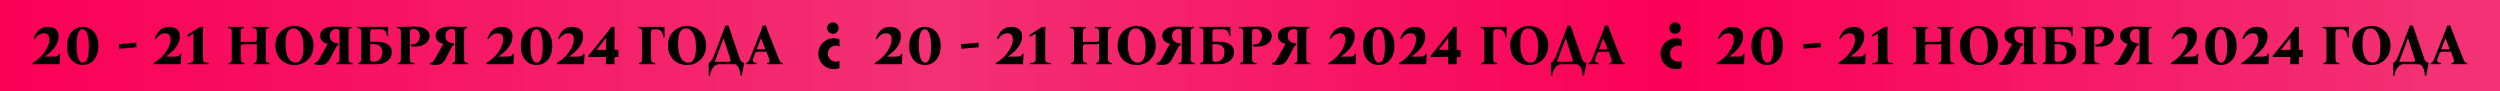 <svg width="3115" height="114" viewBox="0 0 3115 114" fill="none" xmlns="http://www.w3.org/2000/svg">
<rect width="3115" height="114" fill="url(#paint0_linear_562_1670)"/>
<path d="M73.341 67.05H74.951L74.251 80H40.511V78.39C40.884 78.203 41.444 77.877 42.191 77.41C42.984 76.943 43.801 76.407 44.641 75.8C46.974 74.12 49.167 72.207 51.221 70.06C53.274 67.913 55.071 65.627 56.611 63.2C58.151 60.773 59.364 58.347 60.251 55.92C61.137 53.493 61.581 51.183 61.581 48.99C61.581 46.89 61.067 45.117 60.041 43.67C59.061 42.223 57.264 41.5 54.651 41.5C52.457 41.5 50.427 42.107 48.561 43.32C46.694 44.533 44.851 46.423 43.031 48.99L41.701 47.87C43.614 43.017 46.017 39.4 48.911 37.02C51.804 34.64 55.421 33.45 59.761 33.45C62.281 33.45 64.544 33.87 66.551 34.71C68.557 35.503 70.144 36.763 71.311 38.49C72.524 40.17 73.131 42.363 73.131 45.07C73.131 49.877 71.591 54.38 68.511 58.58C65.477 62.78 61.231 66.723 55.771 70.41V70.55H65.991C68.651 70.55 70.494 70.223 71.521 69.57C72.547 68.917 73.154 68.077 73.341 67.05ZM103.134 33.45C105.561 33.45 107.941 33.917 110.274 34.85C112.607 35.783 114.707 37.23 116.574 39.19C118.441 41.15 119.911 43.623 120.984 46.61C122.104 49.55 122.664 53.05 122.664 57.11C122.664 61.123 122.127 64.623 121.054 67.61C119.981 70.597 118.511 73.093 116.644 75.1C114.777 77.107 112.677 78.6 110.344 79.58C108.011 80.56 105.584 81.05 103.064 81.05C100.637 81.05 98.257 80.583 95.924 79.65C93.591 78.717 91.491 77.27 89.624 75.31C87.757 73.35 86.264 70.9 85.144 67.96C84.071 64.973 83.534 61.45 83.534 57.39C83.534 53.377 84.071 49.877 85.144 46.89C86.217 43.903 87.687 41.407 89.554 39.4C91.421 37.393 93.521 35.9 95.854 34.92C98.187 33.94 100.614 33.45 103.134 33.45ZM103.344 78.04C104.697 78.04 105.934 77.433 107.054 76.22C108.174 75.007 109.061 72.953 109.714 70.06C110.414 67.167 110.764 63.2 110.764 58.16C110.764 53.773 110.461 49.97 109.854 46.75C109.294 43.483 108.431 40.963 107.264 39.19C106.097 37.37 104.627 36.46 102.854 36.46C101.547 36.46 100.311 37.067 99.144 38.28C98.024 39.493 97.114 41.547 96.414 44.44C95.761 47.333 95.434 51.3 95.434 56.34C95.434 60.727 95.714 64.553 96.274 67.82C96.881 71.04 97.767 73.56 98.934 75.38C100.101 77.153 101.571 78.04 103.344 78.04ZM170.176 58.86L148.476 60.75L147.986 55.08L169.686 53.19L170.176 58.86ZM224.347 67.05H225.957L225.257 80H191.517V78.39C191.89 78.203 192.45 77.877 193.197 77.41C193.99 76.943 194.807 76.407 195.647 75.8C197.98 74.12 200.173 72.207 202.227 70.06C204.28 67.913 206.077 65.627 207.617 63.2C209.157 60.773 210.37 58.347 211.257 55.92C212.143 53.493 212.587 51.183 212.587 48.99C212.587 46.89 212.073 45.117 211.047 43.67C210.067 42.223 208.27 41.5 205.657 41.5C203.463 41.5 201.433 42.107 199.567 43.32C197.7 44.533 195.857 46.423 194.037 48.99L192.707 47.87C194.62 43.017 197.023 39.4 199.917 37.02C202.81 34.64 206.427 33.45 210.767 33.45C213.287 33.45 215.55 33.87 217.557 34.71C219.563 35.503 221.15 36.763 222.317 38.49C223.53 40.17 224.137 42.363 224.137 45.07C224.137 49.877 222.597 54.38 219.517 58.58C216.483 62.78 212.237 66.723 206.777 70.41V70.55H216.997C219.657 70.55 221.5 70.223 222.527 69.57C223.553 68.917 224.16 68.077 224.347 67.05ZM252.95 72.3C252.95 74.027 253.09 75.333 253.37 76.22C253.697 77.06 254.35 77.62 255.33 77.9C256.357 78.18 257.897 78.343 259.95 78.39V80H234.05V78.39C236.15 78.343 237.69 78.18 238.67 77.9C239.697 77.62 240.35 77.06 240.63 76.22C240.91 75.333 241.05 74.027 241.05 72.3V41.85L234.61 45.84L233.14 43.6L249.38 33.45H253.44C253.253 34.337 253.113 35.223 253.02 36.11C252.973 36.997 252.95 37.883 252.95 38.77V72.3ZM284.969 80V78.39C286.323 78.297 287.303 77.947 287.909 77.34C288.516 76.733 288.819 75.287 288.819 73V40.45C288.819 38.163 288.469 36.717 287.769 36.11C287.116 35.457 285.833 35.107 283.919 35.06V33.45H303.869V35.06C302.516 35.107 301.536 35.457 300.929 36.11C300.323 36.717 300.019 38.163 300.019 40.45V52.84C300.393 52.56 300.836 52.373 301.349 52.28C301.909 52.187 302.563 52.14 303.309 52.14H316.539C317.799 52.14 318.686 51.93 319.199 51.51C319.713 51.09 319.969 50.25 319.969 48.99V40.45C319.969 38.163 319.619 36.717 318.919 36.11C318.266 35.457 316.983 35.107 315.069 35.06V33.45H335.019V35.06C333.666 35.107 332.686 35.457 332.079 36.11C331.473 36.717 331.169 38.163 331.169 40.45V73C331.169 75.287 331.519 76.733 332.219 77.34C332.919 77.947 334.203 78.297 336.069 78.39V80H316.119V78.39C317.473 78.297 318.453 77.947 319.059 77.34C319.666 76.733 319.969 75.287 319.969 73V54.38C319.596 54.707 319.129 54.917 318.569 55.01C318.009 55.103 317.379 55.15 316.679 55.15H303.449C302.189 55.15 301.303 55.36 300.789 55.78C300.276 56.2 300.019 57.017 300.019 58.23V73C300.019 75.287 300.369 76.733 301.069 77.34C301.769 77.947 303.053 78.297 304.919 78.39V80H284.969ZM366.943 32.4C370.257 32.4 373.337 32.96 376.183 34.08C379.03 35.2 381.55 36.833 383.743 38.98C385.937 41.08 387.64 43.623 388.853 46.61C390.067 49.597 390.673 52.933 390.673 56.62C390.673 60.307 390.067 63.643 388.853 66.63C387.64 69.617 385.937 72.183 383.743 74.33C381.597 76.477 379.077 78.133 376.183 79.3C373.29 80.467 370.187 81.05 366.873 81.05C363.607 81.05 360.527 80.49 357.633 79.37C354.787 78.25 352.267 76.64 350.073 74.54C347.88 72.393 346.177 69.827 344.963 66.84C343.75 63.853 343.143 60.517 343.143 56.83C343.143 53.143 343.75 49.807 344.963 46.82C346.177 43.833 347.857 41.267 350.003 39.12C352.197 36.973 354.74 35.317 357.633 34.15C360.527 32.983 363.63 32.4 366.943 32.4ZM368.343 78.04C370.77 78.04 372.683 77.247 374.083 75.66C375.483 74.027 376.487 71.787 377.093 68.94C377.747 66.093 378.073 62.78 378.073 59C378.073 51.393 376.907 45.56 374.573 41.5C372.287 37.44 369.253 35.41 365.473 35.41C363.093 35.41 361.18 36.203 359.733 37.79C358.333 39.377 357.307 41.617 356.653 44.51C356.047 47.357 355.743 50.67 355.743 54.45C355.743 62.057 356.887 67.89 359.173 71.95C361.507 76.01 364.563 78.04 368.343 78.04ZM398.629 81.05C397.462 81.05 396.225 80.957 394.919 80.77C393.612 80.583 392.492 80.327 391.559 80V78.39C392.492 78.39 393.542 78.017 394.709 77.27C395.875 76.523 397.065 75.03 398.279 72.79L408.289 54.66C405.162 53.867 402.782 52.583 401.149 50.81C399.562 49.037 398.769 46.89 398.769 44.37C398.769 42.41 399.352 40.567 400.519 38.84C401.732 37.113 403.692 35.737 406.399 34.71C409.152 33.637 412.839 33.1 417.459 33.1C418.952 33.1 420.679 33.17 422.639 33.31C424.599 33.403 426.769 33.45 429.149 33.45H438.109V35.06C436.755 35.107 435.775 35.457 435.169 36.11C434.562 36.717 434.259 38.163 434.259 40.45V73C434.259 75.287 434.609 76.733 435.309 77.34C436.009 77.947 437.292 78.297 439.159 78.39V80H419.209V78.39C420.562 78.297 421.542 77.947 422.149 77.34C422.755 76.733 423.059 75.287 423.059 73V40.45C423.059 38.63 422.732 37.463 422.079 36.95C421.472 36.39 420.399 36.11 418.859 36.11C416.852 36.11 415.032 36.833 413.399 38.28C411.812 39.68 411.019 41.803 411.019 44.65C411.019 46.143 411.322 47.59 411.929 48.99C412.535 50.343 413.609 51.487 415.149 52.42C416.735 53.353 418.905 53.913 421.659 54.1V56.55C421.099 56.55 420.609 56.667 420.189 56.9C419.769 57.087 419.349 57.577 418.929 58.37L411.019 73.63C409.945 75.683 408.452 77.433 406.539 78.88C404.625 80.327 401.989 81.05 398.629 81.05ZM461.279 52H468.069C473.156 52 477.169 52.56 480.109 53.68C483.049 54.8 485.126 56.34 486.339 58.3C487.599 60.26 488.229 62.523 488.229 65.09C488.229 67.657 487.529 70.083 486.129 72.37C484.776 74.61 482.653 76.453 479.759 77.9C476.913 79.3 473.273 80 468.839 80H446.229V78.39C447.582 78.297 448.562 77.947 449.169 77.34C449.776 76.733 450.079 75.287 450.079 73V40.45C450.079 38.163 449.729 36.717 449.029 36.11C448.376 35.457 447.092 35.107 445.179 35.06V33.45H483.679V45H482.069C481.929 43.413 481.626 41.99 481.159 40.73C480.693 39.423 479.899 38.397 478.779 37.65C477.659 36.857 476.049 36.46 473.949 36.46H464.359C463.379 36.46 462.609 36.717 462.049 37.23C461.536 37.743 461.279 38.817 461.279 40.45V52ZM465.409 76.99C467.883 76.99 469.913 76.407 471.499 75.24C473.133 74.027 474.346 72.533 475.139 70.76C475.933 68.987 476.329 67.237 476.329 65.51C476.329 62.943 475.839 60.89 474.859 59.35C473.926 57.81 472.643 56.713 471.009 56.06C469.423 55.36 467.626 55.01 465.619 55.01H461.279V73C461.279 74.633 461.536 75.707 462.049 76.22C462.563 76.733 463.683 76.99 465.409 76.99ZM495.653 80V78.39C497.006 78.297 497.986 77.947 498.593 77.34C499.2 76.733 499.503 75.287 499.503 73V40.45C499.503 38.163 499.153 36.717 498.453 36.11C497.8 35.457 496.516 35.107 494.603 35.06V33.45H499.503C502.91 33.45 506.106 33.403 509.093 33.31C512.08 33.17 514.32 33.1 515.813 33.1C520.666 33.1 524.493 33.637 527.293 34.71C530.14 35.783 532.17 37.207 533.383 38.98C534.643 40.707 535.273 42.62 535.273 44.72C535.273 47.147 534.48 49.457 532.893 51.65C531.353 53.843 528.88 55.547 525.473 56.76C522.113 57.927 517.656 58.3 512.103 57.88V55.43C514.623 55.523 516.7 55.08 518.333 54.1C519.966 53.073 521.156 51.72 521.903 50.04C522.696 48.36 523.093 46.563 523.093 44.65C523.093 42.083 522.37 40.03 520.923 38.49C519.476 36.903 517.47 36.11 514.903 36.11C513.363 36.11 512.266 36.39 511.613 36.95C511.006 37.463 510.703 38.63 510.703 40.45V73C510.703 74.493 510.843 75.637 511.123 76.43C511.45 77.177 512.01 77.69 512.803 77.97C513.643 78.203 514.81 78.343 516.303 78.39V80H495.653ZM542.662 81.05C541.495 81.05 540.258 80.957 538.952 80.77C537.645 80.583 536.525 80.327 535.592 80V78.39C536.525 78.39 537.575 78.017 538.742 77.27C539.908 76.523 541.098 75.03 542.312 72.79L552.322 54.66C549.195 53.867 546.815 52.583 545.182 50.81C543.595 49.037 542.802 46.89 542.802 44.37C542.802 42.41 543.385 40.567 544.552 38.84C545.765 37.113 547.725 35.737 550.432 34.71C553.185 33.637 556.872 33.1 561.492 33.1C562.985 33.1 564.712 33.17 566.672 33.31C568.632 33.403 570.802 33.45 573.182 33.45H582.142V35.06C580.789 35.107 579.809 35.457 579.202 36.11C578.595 36.717 578.292 38.163 578.292 40.45V73C578.292 75.287 578.642 76.733 579.342 77.34C580.042 77.947 581.325 78.297 583.192 78.39V80H563.242V78.39C564.595 78.297 565.575 77.947 566.182 77.34C566.789 76.733 567.092 75.287 567.092 73V40.45C567.092 38.63 566.765 37.463 566.112 36.95C565.505 36.39 564.432 36.11 562.892 36.11C560.885 36.11 559.065 36.833 557.432 38.28C555.845 39.68 555.052 41.803 555.052 44.65C555.052 46.143 555.355 47.59 555.962 48.99C556.569 50.343 557.642 51.487 559.182 52.42C560.769 53.353 562.939 53.913 565.692 54.1V56.55C565.132 56.55 564.642 56.667 564.222 56.9C563.802 57.087 563.382 57.577 562.962 58.37L555.052 73.63C553.979 75.683 552.485 77.433 550.572 78.88C548.659 80.327 546.022 81.05 542.662 81.05ZM638.81 67.05H640.42L639.72 80H605.98V78.39C606.353 78.203 606.913 77.877 607.66 77.41C608.453 76.943 609.27 76.407 610.11 75.8C612.443 74.12 614.636 72.207 616.69 70.06C618.743 67.913 620.54 65.627 622.08 63.2C623.62 60.773 624.833 58.347 625.72 55.92C626.606 53.493 627.05 51.183 627.05 48.99C627.05 46.89 626.536 45.117 625.51 43.67C624.53 42.223 622.733 41.5 620.12 41.5C617.926 41.5 615.896 42.107 614.03 43.32C612.163 44.533 610.32 46.423 608.5 48.99L607.17 47.87C609.083 43.017 611.486 39.4 614.38 37.02C617.273 34.64 620.89 33.45 625.23 33.45C627.75 33.45 630.013 33.87 632.02 34.71C634.026 35.503 635.613 36.763 636.78 38.49C637.993 40.17 638.6 42.363 638.6 45.07C638.6 49.877 637.06 54.38 633.98 58.58C630.946 62.78 626.7 66.723 621.24 70.41V70.55H631.46C634.12 70.55 635.963 70.223 636.99 69.57C638.016 68.917 638.623 68.077 638.81 67.05ZM668.603 33.45C671.029 33.45 673.409 33.917 675.743 34.85C678.076 35.783 680.176 37.23 682.043 39.19C683.909 41.15 685.379 43.623 686.453 46.61C687.573 49.55 688.133 53.05 688.133 57.11C688.133 61.123 687.596 64.623 686.523 67.61C685.449 70.597 683.979 73.093 682.113 75.1C680.246 77.107 678.146 78.6 675.813 79.58C673.479 80.56 671.053 81.05 668.533 81.05C666.106 81.05 663.726 80.583 661.393 79.65C659.059 78.717 656.959 77.27 655.093 75.31C653.226 73.35 651.733 70.9 650.613 67.96C649.539 64.973 649.003 61.45 649.003 57.39C649.003 53.377 649.539 49.877 650.613 46.89C651.686 43.903 653.156 41.407 655.023 39.4C656.889 37.393 658.989 35.9 661.323 34.92C663.656 33.94 666.083 33.45 668.603 33.45ZM668.813 78.04C670.166 78.04 671.403 77.433 672.523 76.22C673.643 75.007 674.529 72.953 675.183 70.06C675.883 67.167 676.233 63.2 676.233 58.16C676.233 53.773 675.929 49.97 675.323 46.75C674.763 43.483 673.899 40.963 672.733 39.19C671.566 37.37 670.096 36.46 668.323 36.46C667.016 36.46 665.779 37.067 664.613 38.28C663.493 39.493 662.583 41.547 661.883 44.44C661.229 47.333 660.903 51.3 660.903 56.34C660.903 60.727 661.183 64.553 661.743 67.82C662.349 71.04 663.236 73.56 664.403 75.38C665.569 77.153 667.039 78.04 668.813 78.04ZM726.788 67.05H728.398L727.698 80H693.958V78.39C694.331 78.203 694.891 77.877 695.638 77.41C696.431 76.943 697.248 76.407 698.088 75.8C700.421 74.12 702.615 72.207 704.668 70.06C706.721 67.913 708.518 65.627 710.058 63.2C711.598 60.773 712.811 58.347 713.698 55.92C714.585 53.493 715.028 51.183 715.028 48.99C715.028 46.89 714.515 45.117 713.488 43.67C712.508 42.223 710.711 41.5 708.098 41.5C705.905 41.5 703.875 42.107 702.008 43.32C700.141 44.533 698.298 46.423 696.478 48.99L695.148 47.87C697.061 43.017 699.465 39.4 702.358 37.02C705.251 34.64 708.868 33.45 713.208 33.45C715.728 33.45 717.991 33.87 719.998 34.71C722.005 35.503 723.591 36.763 724.758 38.49C725.971 40.17 726.578 42.363 726.578 45.07C726.578 49.877 725.038 54.38 721.958 58.58C718.925 62.78 714.678 66.723 709.218 70.41V70.55H719.438C722.098 70.55 723.941 70.223 724.968 69.57C725.995 68.917 726.601 68.077 726.788 67.05ZM765.681 62.15H770.581V70.9H767.641C766.335 70.9 765.681 71.717 765.681 73.35C765.681 74.47 765.681 75.567 765.681 76.64C765.728 77.667 765.775 78.787 765.821 80H754.761C754.855 78.46 754.925 76.967 754.971 75.52C755.018 74.027 755.065 72.487 755.111 70.9H732.991V69.29C734.205 68.123 735.301 66.91 736.281 65.65L759.171 37.02C759.685 36.367 760.151 35.737 760.571 35.13C761.038 34.477 761.411 33.917 761.691 33.45H765.751L765.681 62.15ZM754.971 47.52L743.281 62.15H755.181V47.52H754.971ZM828.011 33.45V46.4H826.401C826.168 44.347 825.748 42.597 825.141 41.15C824.581 39.657 823.694 38.513 822.481 37.72C821.314 36.88 819.681 36.46 817.581 36.46H814.291C813.311 36.46 812.541 36.717 811.981 37.23C811.468 37.743 811.211 38.817 811.211 40.45V73C811.211 75.287 811.561 76.733 812.261 77.34C812.961 77.947 814.244 78.297 816.111 78.39V80H796.161V78.39C797.514 78.297 798.494 77.947 799.101 77.34C799.708 76.733 800.011 75.287 800.011 73V40.45C800.011 38.163 799.661 36.717 798.961 36.11C798.308 35.457 797.024 35.107 795.111 35.06V33.45H828.011ZM856.055 32.4C859.368 32.4 862.448 32.96 865.295 34.08C868.141 35.2 870.661 36.833 872.855 38.98C875.048 41.08 876.751 43.623 877.965 46.61C879.178 49.597 879.785 52.933 879.785 56.62C879.785 60.307 879.178 63.643 877.965 66.63C876.751 69.617 875.048 72.183 872.855 74.33C870.708 76.477 868.188 78.133 865.295 79.3C862.401 80.467 859.298 81.05 855.985 81.05C852.718 81.05 849.638 80.49 846.745 79.37C843.898 78.25 841.378 76.64 839.185 74.54C836.991 72.393 835.288 69.827 834.075 66.84C832.861 63.853 832.255 60.517 832.255 56.83C832.255 53.143 832.861 49.807 834.075 46.82C835.288 43.833 836.968 41.267 839.115 39.12C841.308 36.973 843.851 35.317 846.745 34.15C849.638 32.983 852.741 32.4 856.055 32.4ZM857.455 78.04C859.881 78.04 861.795 77.247 863.195 75.66C864.595 74.027 865.598 71.787 866.205 68.94C866.858 66.093 867.185 62.78 867.185 59C867.185 51.393 866.018 45.56 863.685 41.5C861.398 37.44 858.365 35.41 854.585 35.41C852.205 35.41 850.291 36.203 848.845 37.79C847.445 39.377 846.418 41.617 845.765 44.51C845.158 47.357 844.855 50.67 844.855 54.45C844.855 62.057 845.998 67.89 848.285 71.95C850.618 76.01 853.675 78.04 857.455 78.04ZM910.14 38.98L921.76 73C922.18 74.213 922.787 75.333 923.58 76.36C924.42 77.34 925.703 78.017 927.43 78.39L924.21 94.35H922.6C922.507 91.457 922.087 88.937 921.34 86.79C920.593 84.643 919.66 82.963 918.54 81.75C917.42 80.583 916.207 80 914.9 80H896.14C894.413 80 892.71 80.583 891.03 81.75C889.397 82.963 887.997 84.643 886.83 86.79C885.71 88.937 884.987 91.457 884.66 94.35H883.05V78.39C883.89 78.017 884.707 77.387 885.5 76.5C886.293 75.567 887.017 74.517 887.67 73.35C888.37 72.183 888.907 71.087 889.28 70.06L901.18 38.98C901.647 37.767 902.09 36.577 902.51 35.41C902.93 34.243 903.303 33.053 903.63 31.84H907.69C908.017 33.053 908.39 34.243 908.81 35.41C909.277 36.577 909.72 37.767 910.14 38.98ZM907.2 76.99C909.067 76.99 910.093 76.687 910.28 76.08C910.467 75.473 910.303 74.447 909.79 73L901.6 47.8H901.46L890.54 76.99H907.2ZM970.268 73C970.921 74.587 971.458 75.753 971.878 76.5C972.344 77.247 972.834 77.737 973.348 77.97C973.861 78.157 974.491 78.297 975.238 78.39V80H955.708V78.39C957.574 78.297 958.601 77.737 958.788 76.71C959.021 75.683 958.858 74.447 958.298 73L954.798 63.9C954.518 64.133 954.144 64.297 953.678 64.39C953.258 64.437 952.791 64.46 952.278 64.46H944.368C943.388 64.46 942.641 64.577 942.128 64.81C941.614 65.043 941.171 65.627 940.798 66.56L938.278 73C937.671 74.54 937.718 75.8 938.418 76.78C939.118 77.76 940.494 78.297 942.548 78.39V80H929.808V78.39C930.834 78.297 931.698 77.783 932.398 76.85C933.144 75.87 933.821 74.587 934.428 73L947.868 38.98C948.381 37.767 948.824 36.577 949.198 35.41C949.618 34.243 949.991 33.053 950.318 31.84H954.378C954.704 33.053 955.078 34.243 955.498 35.41C955.918 36.577 956.361 37.767 956.828 38.98L970.268 73ZM951.928 61.45C952.581 61.45 953.001 61.357 953.188 61.17C953.421 60.937 953.398 60.47 953.118 59.77L948.288 47.8H948.148L942.688 61.73C942.921 61.59 943.201 61.52 943.528 61.52C943.854 61.473 944.228 61.45 944.648 61.45H951.928Z" fill="black"/>
<path d="M1046 49.02C1039.02 46.233 1030.84 47.719 1025.25 53.292C1017.72 60.816 1017.72 72.983 1025.25 80.507C1030.84 86.08 1039.02 87.566 1046 84.779V75.863C1044.6 76.513 1043.12 76.884 1041.53 76.884C1035.95 76.884 1031.49 72.426 1031.49 66.853C1031.49 61.28 1035.95 56.822 1041.53 56.822C1043.12 56.822 1044.7 57.193 1046 57.844V49.02Z" fill="black"/>
<path d="M1042.84 40.084C1045.59 37.329 1045.59 32.768 1042.84 29.918C1040.09 27.162 1035.54 27.162 1032.7 29.918C1029.85 32.673 1029.95 37.234 1032.7 40.084C1035.54 42.839 1040.09 42.839 1042.84 40.084Z" fill="black"/>
<path d="M1122.74 67.05H1124.35L1123.65 80H1089.91V78.39C1090.28 78.203 1090.84 77.877 1091.59 77.41C1092.38 76.943 1093.2 76.407 1094.04 75.8C1096.37 74.12 1098.57 72.207 1100.62 70.06C1102.67 67.913 1104.47 65.627 1106.01 63.2C1107.55 60.773 1108.76 58.347 1109.65 55.92C1110.54 53.493 1110.98 51.183 1110.98 48.99C1110.98 46.89 1110.47 45.117 1109.44 43.67C1108.46 42.223 1106.66 41.5 1104.05 41.5C1101.86 41.5 1099.83 42.107 1097.96 43.32C1096.09 44.533 1094.25 46.423 1092.43 48.99L1091.1 47.87C1093.01 43.017 1095.42 39.4 1098.31 37.02C1101.2 34.64 1104.82 33.45 1109.16 33.45C1111.68 33.45 1113.94 33.87 1115.95 34.71C1117.96 35.503 1119.54 36.763 1120.71 38.49C1121.92 40.17 1122.53 42.363 1122.53 45.07C1122.53 49.877 1120.99 54.38 1117.91 58.58C1114.88 62.78 1110.63 66.723 1105.17 70.41V70.55H1115.39C1118.05 70.55 1119.89 70.223 1120.92 69.57C1121.95 68.917 1122.55 68.077 1122.74 67.05ZM1152.53 33.45C1154.96 33.45 1157.34 33.917 1159.67 34.85C1162.01 35.783 1164.11 37.23 1165.97 39.19C1167.84 41.15 1169.31 43.623 1170.38 46.61C1171.5 49.55 1172.06 53.05 1172.06 57.11C1172.06 61.123 1171.53 64.623 1170.45 67.61C1169.38 70.597 1167.91 73.093 1166.04 75.1C1164.18 77.107 1162.08 78.6 1159.74 79.58C1157.41 80.56 1154.98 81.05 1152.46 81.05C1150.04 81.05 1147.66 80.583 1145.32 79.65C1142.99 78.717 1140.89 77.27 1139.02 75.31C1137.16 73.35 1135.66 70.9 1134.54 67.96C1133.47 64.973 1132.93 61.45 1132.93 57.39C1132.93 53.377 1133.47 49.877 1134.54 46.89C1135.62 43.903 1137.09 41.407 1138.95 39.4C1140.82 37.393 1142.92 35.9 1145.25 34.92C1147.59 33.94 1150.01 33.45 1152.53 33.45ZM1152.74 78.04C1154.1 78.04 1155.33 77.433 1156.45 76.22C1157.57 75.007 1158.46 72.953 1159.11 70.06C1159.81 67.167 1160.16 63.2 1160.16 58.16C1160.16 53.773 1159.86 49.97 1159.25 46.75C1158.69 43.483 1157.83 40.963 1156.66 39.19C1155.5 37.37 1154.03 36.46 1152.25 36.46C1150.95 36.46 1149.71 37.067 1148.54 38.28C1147.42 39.493 1146.51 41.547 1145.81 44.44C1145.16 47.333 1144.83 51.3 1144.83 56.34C1144.83 60.727 1145.11 64.553 1145.67 67.82C1146.28 71.04 1147.17 73.56 1148.33 75.38C1149.5 77.153 1150.97 78.04 1152.74 78.04ZM1219.58 58.86L1197.88 60.75L1197.39 55.08L1219.09 53.19L1219.58 58.86ZM1273.75 67.05H1275.36L1274.66 80H1240.92V78.39C1241.29 78.203 1241.85 77.877 1242.6 77.41C1243.39 76.943 1244.21 76.407 1245.05 75.8C1247.38 74.12 1249.57 72.207 1251.63 70.06C1253.68 67.913 1255.48 65.627 1257.02 63.2C1258.56 60.773 1259.77 58.347 1260.66 55.92C1261.54 53.493 1261.99 51.183 1261.99 48.99C1261.99 46.89 1261.47 45.117 1260.45 43.67C1259.47 42.223 1257.67 41.5 1255.06 41.5C1252.86 41.5 1250.83 42.107 1248.97 43.32C1247.1 44.533 1245.26 46.423 1243.44 48.99L1242.11 47.87C1244.02 43.017 1246.42 39.4 1249.32 37.02C1252.21 34.64 1255.83 33.45 1260.17 33.45C1262.69 33.45 1264.95 33.87 1266.96 34.71C1268.96 35.503 1270.55 36.763 1271.72 38.49C1272.93 40.17 1273.54 42.363 1273.54 45.07C1273.54 49.877 1272 54.38 1268.92 58.58C1265.88 62.78 1261.64 66.723 1256.18 70.41V70.55H1266.4C1269.06 70.55 1270.9 70.223 1271.93 69.57C1272.95 68.917 1273.56 68.077 1273.75 67.05ZM1302.35 72.3C1302.35 74.027 1302.49 75.333 1302.77 76.22C1303.1 77.06 1303.75 77.62 1304.73 77.9C1305.76 78.18 1307.3 78.343 1309.35 78.39V80H1283.45V78.39C1285.55 78.343 1287.09 78.18 1288.07 77.9C1289.1 77.62 1289.75 77.06 1290.03 76.22C1290.31 75.333 1290.45 74.027 1290.45 72.3V41.85L1284.01 45.84L1282.54 43.6L1298.78 33.45H1302.84C1302.65 34.337 1302.51 35.223 1302.42 36.11C1302.37 36.997 1302.35 37.883 1302.35 38.77V72.3ZM1334.37 80V78.39C1335.72 78.297 1336.7 77.947 1337.31 77.34C1337.92 76.733 1338.22 75.287 1338.22 73V40.45C1338.22 38.163 1337.87 36.717 1337.17 36.11C1336.52 35.457 1335.23 35.107 1333.32 35.06V33.45H1353.27V35.06C1351.92 35.107 1350.94 35.457 1350.33 36.11C1349.72 36.717 1349.42 38.163 1349.42 40.45V52.84C1349.79 52.56 1350.24 52.373 1350.75 52.28C1351.31 52.187 1351.96 52.14 1352.71 52.14H1365.94C1367.2 52.14 1368.09 51.93 1368.6 51.51C1369.11 51.09 1369.37 50.25 1369.37 48.99V40.45C1369.37 38.163 1369.02 36.717 1368.32 36.11C1367.67 35.457 1366.38 35.107 1364.47 35.06V33.45H1384.42V35.06C1383.07 35.107 1382.09 35.457 1381.48 36.11C1380.87 36.717 1380.57 38.163 1380.57 40.45V73C1380.57 75.287 1380.92 76.733 1381.62 77.34C1382.32 77.947 1383.6 78.297 1385.47 78.39V80H1365.52V78.39C1366.87 78.297 1367.85 77.947 1368.46 77.34C1369.07 76.733 1369.37 75.287 1369.37 73V54.38C1369 54.707 1368.53 54.917 1367.97 55.01C1367.41 55.103 1366.78 55.15 1366.08 55.15H1352.85C1351.59 55.15 1350.7 55.36 1350.19 55.78C1349.68 56.2 1349.42 57.017 1349.42 58.23V73C1349.42 75.287 1349.77 76.733 1350.47 77.34C1351.17 77.947 1352.45 78.297 1354.32 78.39V80H1334.37ZM1416.34 32.4C1419.66 32.4 1422.74 32.96 1425.58 34.08C1428.43 35.2 1430.95 36.833 1433.14 38.98C1435.34 41.08 1437.04 43.623 1438.25 46.61C1439.47 49.597 1440.07 52.933 1440.07 56.62C1440.07 60.307 1439.47 63.643 1438.25 66.63C1437.04 69.617 1435.34 72.183 1433.14 74.33C1431 76.477 1428.48 78.133 1425.58 79.3C1422.69 80.467 1419.59 81.05 1416.27 81.05C1413.01 81.05 1409.93 80.49 1407.03 79.37C1404.19 78.25 1401.67 76.64 1399.47 74.54C1397.28 72.393 1395.58 69.827 1394.36 66.84C1393.15 63.853 1392.54 60.517 1392.54 56.83C1392.54 53.143 1393.15 49.807 1394.36 46.82C1395.58 43.833 1397.26 41.267 1399.4 39.12C1401.6 36.973 1404.14 35.317 1407.03 34.15C1409.93 32.983 1413.03 32.4 1416.34 32.4ZM1417.74 78.04C1420.17 78.04 1422.08 77.247 1423.48 75.66C1424.88 74.027 1425.89 71.787 1426.49 68.94C1427.15 66.093 1427.47 62.78 1427.47 59C1427.47 51.393 1426.31 45.56 1423.97 41.5C1421.69 37.44 1418.65 35.41 1414.87 35.41C1412.49 35.41 1410.58 36.203 1409.13 37.79C1407.73 39.377 1406.71 41.617 1406.05 44.51C1405.45 47.357 1405.14 50.67 1405.14 54.45C1405.14 62.057 1406.29 67.89 1408.57 71.95C1410.91 76.01 1413.96 78.04 1417.74 78.04ZM1448.03 81.05C1446.86 81.05 1445.62 80.957 1444.32 80.77C1443.01 80.583 1441.89 80.327 1440.96 80V78.39C1441.89 78.39 1442.94 78.017 1444.11 77.27C1445.27 76.523 1446.46 75.03 1447.68 72.79L1457.69 54.66C1454.56 53.867 1452.18 52.583 1450.55 50.81C1448.96 49.037 1448.17 46.89 1448.17 44.37C1448.17 42.41 1448.75 40.567 1449.92 38.84C1451.13 37.113 1453.09 35.737 1455.8 34.71C1458.55 33.637 1462.24 33.1 1466.86 33.1C1468.35 33.1 1470.08 33.17 1472.04 33.31C1474 33.403 1476.17 33.45 1478.55 33.45H1487.51V35.06C1486.15 35.107 1485.17 35.457 1484.57 36.11C1483.96 36.717 1483.66 38.163 1483.66 40.45V73C1483.66 75.287 1484.01 76.733 1484.71 77.34C1485.41 77.947 1486.69 78.297 1488.56 78.39V80H1468.61V78.39C1469.96 78.297 1470.94 77.947 1471.55 77.34C1472.15 76.733 1472.46 75.287 1472.46 73V40.45C1472.46 38.63 1472.13 37.463 1471.48 36.95C1470.87 36.39 1469.8 36.11 1468.26 36.11C1466.25 36.11 1464.43 36.833 1462.8 38.28C1461.21 39.68 1460.42 41.803 1460.42 44.65C1460.42 46.143 1460.72 47.59 1461.33 48.99C1461.93 50.343 1463.01 51.487 1464.55 52.42C1466.13 53.353 1468.3 53.913 1471.06 54.1V56.55C1470.5 56.55 1470.01 56.667 1469.59 56.9C1469.17 57.087 1468.75 57.577 1468.33 58.37L1460.42 73.63C1459.34 75.683 1457.85 77.433 1455.94 78.88C1454.02 80.327 1451.39 81.05 1448.03 81.05ZM1510.68 52H1517.47C1522.55 52 1526.57 52.56 1529.51 53.68C1532.45 54.8 1534.52 56.34 1535.74 58.3C1537 60.26 1537.63 62.523 1537.63 65.09C1537.63 67.657 1536.93 70.083 1535.53 72.37C1534.17 74.61 1532.05 76.453 1529.16 77.9C1526.31 79.3 1522.67 80 1518.24 80H1495.63V78.39C1496.98 78.297 1497.96 77.947 1498.57 77.34C1499.17 76.733 1499.48 75.287 1499.48 73V40.45C1499.48 38.163 1499.13 36.717 1498.43 36.11C1497.77 35.457 1496.49 35.107 1494.58 35.06V33.45H1533.08V45H1531.47C1531.33 43.413 1531.02 41.99 1530.56 40.73C1530.09 39.423 1529.3 38.397 1528.18 37.65C1527.06 36.857 1525.45 36.46 1523.35 36.46H1513.76C1512.78 36.46 1512.01 36.717 1511.45 37.23C1510.93 37.743 1510.68 38.817 1510.68 40.45V52ZM1514.81 76.99C1517.28 76.99 1519.31 76.407 1520.9 75.24C1522.53 74.027 1523.74 72.533 1524.54 70.76C1525.33 68.987 1525.73 67.237 1525.73 65.51C1525.73 62.943 1525.24 60.89 1524.26 59.35C1523.32 57.81 1522.04 56.713 1520.41 56.06C1518.82 55.36 1517.02 55.01 1515.02 55.01H1510.68V73C1510.68 74.633 1510.93 75.707 1511.45 76.22C1511.96 76.733 1513.08 76.99 1514.81 76.99ZM1545.05 80V78.39C1546.41 78.297 1547.39 77.947 1547.99 77.34C1548.6 76.733 1548.9 75.287 1548.9 73V40.45C1548.9 38.163 1548.55 36.717 1547.85 36.11C1547.2 35.457 1545.92 35.107 1544 35.06V33.45H1548.9C1552.31 33.45 1555.51 33.403 1558.49 33.31C1561.48 33.17 1563.72 33.1 1565.21 33.1C1570.07 33.1 1573.89 33.637 1576.69 34.71C1579.54 35.783 1581.57 37.207 1582.78 38.98C1584.04 40.707 1584.67 42.62 1584.67 44.72C1584.67 47.147 1583.88 49.457 1582.29 51.65C1580.75 53.843 1578.28 55.547 1574.87 56.76C1571.51 57.927 1567.06 58.3 1561.5 57.88V55.43C1564.02 55.523 1566.1 55.08 1567.73 54.1C1569.37 53.073 1570.56 51.72 1571.3 50.04C1572.1 48.36 1572.49 46.563 1572.49 44.65C1572.49 42.083 1571.77 40.03 1570.32 38.49C1568.88 36.903 1566.87 36.11 1564.3 36.11C1562.76 36.11 1561.67 36.39 1561.01 36.95C1560.41 37.463 1560.1 38.63 1560.1 40.45V73C1560.1 74.493 1560.24 75.637 1560.52 76.43C1560.85 77.177 1561.41 77.69 1562.2 77.97C1563.04 78.203 1564.21 78.343 1565.7 78.39V80H1545.05ZM1592.06 81.05C1590.89 81.05 1589.66 80.957 1588.35 80.77C1587.04 80.583 1585.92 80.327 1584.99 80V78.39C1585.92 78.39 1586.97 78.017 1588.14 77.27C1589.31 76.523 1590.5 75.03 1591.71 72.79L1601.72 54.66C1598.59 53.867 1596.21 52.583 1594.58 50.81C1592.99 49.037 1592.2 46.89 1592.2 44.37C1592.2 42.41 1592.78 40.567 1593.95 38.84C1595.16 37.113 1597.12 35.737 1599.83 34.71C1602.58 33.637 1606.27 33.1 1610.89 33.1C1612.38 33.1 1614.11 33.17 1616.07 33.31C1618.03 33.403 1620.2 33.45 1622.58 33.45H1631.54V35.06C1630.19 35.107 1629.21 35.457 1628.6 36.11C1627.99 36.717 1627.69 38.163 1627.69 40.45V73C1627.69 75.287 1628.04 76.733 1628.74 77.34C1629.44 77.947 1630.72 78.297 1632.59 78.39V80H1612.64V78.39C1613.99 78.297 1614.97 77.947 1615.58 77.34C1616.19 76.733 1616.49 75.287 1616.49 73V40.45C1616.49 38.63 1616.16 37.463 1615.51 36.95C1614.9 36.39 1613.83 36.11 1612.29 36.11C1610.28 36.11 1608.46 36.833 1606.83 38.28C1605.24 39.68 1604.45 41.803 1604.45 44.65C1604.45 46.143 1604.75 47.59 1605.36 48.99C1605.97 50.343 1607.04 51.487 1608.58 52.42C1610.17 53.353 1612.34 53.913 1615.09 54.1V56.55C1614.53 56.55 1614.04 56.667 1613.62 56.9C1613.2 57.087 1612.78 57.577 1612.36 58.37L1604.45 73.63C1603.38 75.683 1601.88 77.433 1599.97 78.88C1598.06 80.327 1595.42 81.05 1592.06 81.05ZM1688.21 67.05H1689.82L1689.12 80H1655.38V78.39C1655.75 78.203 1656.31 77.877 1657.06 77.41C1657.85 76.943 1658.67 76.407 1659.51 75.8C1661.84 74.12 1664.04 72.207 1666.09 70.06C1668.14 67.913 1669.94 65.627 1671.48 63.2C1673.02 60.773 1674.23 58.347 1675.12 55.92C1676.01 53.493 1676.45 51.183 1676.45 48.99C1676.45 46.89 1675.94 45.117 1674.91 43.67C1673.93 42.223 1672.13 41.5 1669.52 41.5C1667.33 41.5 1665.3 42.107 1663.43 43.32C1661.56 44.533 1659.72 46.423 1657.9 48.99L1656.57 47.87C1658.48 43.017 1660.89 39.4 1663.78 37.02C1666.67 34.64 1670.29 33.45 1674.63 33.45C1677.15 33.45 1679.41 33.87 1681.42 34.71C1683.43 35.503 1685.01 36.763 1686.18 38.49C1687.39 40.17 1688 42.363 1688 45.07C1688 49.877 1686.46 54.38 1683.38 58.58C1680.35 62.78 1676.1 66.723 1670.64 70.41V70.55H1680.86C1683.52 70.55 1685.36 70.223 1686.39 69.57C1687.42 68.917 1688.02 68.077 1688.21 67.05ZM1718 33.45C1720.43 33.45 1722.81 33.917 1725.14 34.85C1727.48 35.783 1729.58 37.23 1731.44 39.19C1733.31 41.15 1734.78 43.623 1735.85 46.61C1736.97 49.55 1737.53 53.05 1737.53 57.11C1737.53 61.123 1737 64.623 1735.92 67.61C1734.85 70.597 1733.38 73.093 1731.51 75.1C1729.65 77.107 1727.55 78.6 1725.21 79.58C1722.88 80.56 1720.45 81.05 1717.93 81.05C1715.51 81.05 1713.13 80.583 1710.79 79.65C1708.46 78.717 1706.36 77.27 1704.49 75.31C1702.63 73.35 1701.13 70.9 1700.01 67.96C1698.94 64.973 1698.4 61.45 1698.4 57.39C1698.4 53.377 1698.94 49.877 1700.01 46.89C1701.09 43.903 1702.56 41.407 1704.42 39.4C1706.29 37.393 1708.39 35.9 1710.72 34.92C1713.06 33.94 1715.48 33.45 1718 33.45ZM1718.21 78.04C1719.57 78.04 1720.8 77.433 1721.92 76.22C1723.04 75.007 1723.93 72.953 1724.58 70.06C1725.28 67.167 1725.63 63.2 1725.63 58.16C1725.63 53.773 1725.33 49.97 1724.72 46.75C1724.16 43.483 1723.3 40.963 1722.13 39.19C1720.97 37.37 1719.5 36.46 1717.72 36.46C1716.42 36.46 1715.18 37.067 1714.01 38.28C1712.89 39.493 1711.98 41.547 1711.28 44.44C1710.63 47.333 1710.3 51.3 1710.3 56.34C1710.3 60.727 1710.58 64.553 1711.14 67.82C1711.75 71.04 1712.64 73.56 1713.8 75.38C1714.97 77.153 1716.44 78.04 1718.21 78.04ZM1776.19 67.05H1777.8L1777.1 80H1743.36V78.39C1743.73 78.203 1744.29 77.877 1745.04 77.41C1745.83 76.943 1746.65 76.407 1747.49 75.8C1749.82 74.12 1752.01 72.207 1754.07 70.06C1756.12 67.913 1757.92 65.627 1759.46 63.2C1761 60.773 1762.21 58.347 1763.1 55.92C1763.98 53.493 1764.43 51.183 1764.43 48.99C1764.43 46.89 1763.91 45.117 1762.89 43.67C1761.91 42.223 1760.11 41.5 1757.5 41.5C1755.3 41.5 1753.27 42.107 1751.41 43.32C1749.54 44.533 1747.7 46.423 1745.88 48.99L1744.55 47.87C1746.46 43.017 1748.86 39.4 1751.76 37.02C1754.65 34.64 1758.27 33.45 1762.61 33.45C1765.13 33.45 1767.39 33.87 1769.4 34.71C1771.4 35.503 1772.99 36.763 1774.16 38.49C1775.37 40.17 1775.98 42.363 1775.98 45.07C1775.98 49.877 1774.44 54.38 1771.36 58.58C1768.32 62.78 1764.08 66.723 1758.62 70.41V70.55H1768.84C1771.5 70.55 1773.34 70.223 1774.37 69.57C1775.39 68.917 1776 68.077 1776.19 67.05ZM1815.08 62.15H1819.98V70.9H1817.04C1815.73 70.9 1815.08 71.717 1815.08 73.35C1815.08 74.47 1815.08 75.567 1815.08 76.64C1815.13 77.667 1815.17 78.787 1815.22 80H1804.16C1804.25 78.46 1804.32 76.967 1804.37 75.52C1804.42 74.027 1804.46 72.487 1804.51 70.9H1782.39V69.29C1783.6 68.123 1784.7 66.91 1785.68 65.65L1808.57 37.02C1809.08 36.367 1809.55 35.737 1809.97 35.13C1810.44 34.477 1810.81 33.917 1811.09 33.45H1815.15L1815.08 62.15ZM1804.37 47.52L1792.68 62.15H1804.58V47.52H1804.37ZM1877.41 33.45V46.4H1875.8C1875.57 44.347 1875.15 42.597 1874.54 41.15C1873.98 39.657 1873.09 38.513 1871.88 37.72C1870.71 36.88 1869.08 36.46 1866.98 36.46H1863.69C1862.71 36.46 1861.94 36.717 1861.38 37.23C1860.87 37.743 1860.61 38.817 1860.61 40.45V73C1860.61 75.287 1860.96 76.733 1861.66 77.34C1862.36 77.947 1863.64 78.297 1865.51 78.39V80H1845.56V78.39C1846.91 78.297 1847.89 77.947 1848.5 77.34C1849.11 76.733 1849.41 75.287 1849.41 73V40.45C1849.41 38.163 1849.06 36.717 1848.36 36.11C1847.71 35.457 1846.42 35.107 1844.51 35.06V33.45H1877.41ZM1905.45 32.4C1908.77 32.4 1911.85 32.96 1914.69 34.08C1917.54 35.2 1920.06 36.833 1922.25 38.98C1924.45 41.08 1926.15 43.623 1927.36 46.61C1928.58 49.597 1929.18 52.933 1929.18 56.62C1929.18 60.307 1928.58 63.643 1927.36 66.63C1926.15 69.617 1924.45 72.183 1922.25 74.33C1920.11 76.477 1917.59 78.133 1914.69 79.3C1911.8 80.467 1908.7 81.05 1905.38 81.05C1902.12 81.05 1899.04 80.49 1896.14 79.37C1893.3 78.25 1890.78 76.64 1888.58 74.54C1886.39 72.393 1884.69 69.827 1883.47 66.84C1882.26 63.853 1881.65 60.517 1881.65 56.83C1881.65 53.143 1882.26 49.807 1883.47 46.82C1884.69 43.833 1886.37 41.267 1888.51 39.12C1890.71 36.973 1893.25 35.317 1896.14 34.15C1899.04 32.983 1902.14 32.4 1905.45 32.4ZM1906.85 78.04C1909.28 78.04 1911.19 77.247 1912.59 75.66C1913.99 74.027 1915 71.787 1915.6 68.94C1916.26 66.093 1916.58 62.78 1916.58 59C1916.58 51.393 1915.42 45.56 1913.08 41.5C1910.8 37.44 1907.76 35.41 1903.98 35.41C1901.6 35.41 1899.69 36.203 1898.24 37.79C1896.84 39.377 1895.82 41.617 1895.16 44.51C1894.56 47.357 1894.25 50.67 1894.25 54.45C1894.25 62.057 1895.4 67.89 1897.68 71.95C1900.02 76.01 1903.07 78.04 1906.85 78.04ZM1959.54 38.98L1971.16 73C1971.58 74.213 1972.19 75.333 1972.98 76.36C1973.82 77.34 1975.1 78.017 1976.83 78.39L1973.61 94.35H1972C1971.91 91.457 1971.49 88.937 1970.74 86.79C1969.99 84.643 1969.06 82.963 1967.94 81.75C1966.82 80.583 1965.61 80 1964.3 80H1945.54C1943.81 80 1942.11 80.583 1940.43 81.75C1938.8 82.963 1937.4 84.643 1936.23 86.79C1935.11 88.937 1934.39 91.457 1934.06 94.35H1932.45V78.39C1933.29 78.017 1934.11 77.387 1934.9 76.5C1935.69 75.567 1936.42 74.517 1937.07 73.35C1937.77 72.183 1938.31 71.087 1938.68 70.06L1950.58 38.98C1951.05 37.767 1951.49 36.577 1951.91 35.41C1952.33 34.243 1952.7 33.053 1953.03 31.84H1957.09C1957.42 33.053 1957.79 34.243 1958.21 35.41C1958.68 36.577 1959.12 37.767 1959.54 38.98ZM1956.6 76.99C1958.47 76.99 1959.49 76.687 1959.68 76.08C1959.87 75.473 1959.7 74.447 1959.19 73L1951 47.8H1950.86L1939.94 76.99H1956.6ZM2019.67 73C2020.32 74.587 2020.86 75.753 2021.28 76.5C2021.74 77.247 2022.23 77.737 2022.75 77.97C2023.26 78.157 2023.89 78.297 2024.64 78.39V80H2005.11V78.39C2006.97 78.297 2008 77.737 2008.19 76.71C2008.42 75.683 2008.26 74.447 2007.7 73L2004.2 63.9C2003.92 64.133 2003.54 64.297 2003.08 64.39C2002.66 64.437 2002.19 64.46 2001.68 64.46H1993.77C1992.79 64.46 1992.04 64.577 1991.53 64.81C1991.01 65.043 1990.57 65.627 1990.2 66.56L1987.68 73C1987.07 74.54 1987.12 75.8 1987.82 76.78C1988.52 77.76 1989.89 78.297 1991.95 78.39V80H1979.21V78.39C1980.23 78.297 1981.1 77.783 1981.8 76.85C1982.54 75.87 1983.22 74.587 1983.83 73L1997.27 38.98C1997.78 37.767 1998.22 36.577 1998.6 35.41C1999.02 34.243 1999.39 33.053 1999.72 31.84H2003.78C2004.1 33.053 2004.48 34.243 2004.9 35.41C2005.32 36.577 2005.76 37.767 2006.23 38.98L2019.67 73ZM2001.33 61.45C2001.98 61.45 2002.4 61.357 2002.59 61.17C2002.82 60.937 2002.8 60.47 2002.52 59.77L1997.69 47.8H1997.55L1992.09 61.73C1992.32 61.59 1992.6 61.52 1992.93 61.52C1993.25 61.473 1993.63 61.45 1994.05 61.45H2001.33Z" fill="black"/>
<path d="M2095.4 49.02C2088.42 46.233 2080.23 47.719 2074.65 53.292C2067.12 60.816 2067.12 72.983 2074.65 80.507C2080.23 86.08 2088.42 87.566 2095.4 84.779V75.863C2094 76.513 2092.51 76.884 2090.93 76.884C2085.35 76.884 2080.89 72.426 2080.89 66.853C2080.89 61.28 2085.35 56.822 2090.93 56.822C2092.51 56.822 2094.1 57.193 2095.4 57.844V49.02Z" fill="black"/>
<path d="M2092.24 40.084C2094.99 37.329 2094.99 32.768 2092.24 29.918C2089.49 27.162 2084.94 27.162 2082.1 29.918C2079.25 32.673 2079.35 37.234 2082.1 40.084C2084.94 42.839 2089.49 42.839 2092.24 40.084Z" fill="black"/>
<path d="M2172.14 67.05H2173.75L2173.05 80H2139.31V78.39C2139.68 78.203 2140.24 77.877 2140.99 77.41C2141.78 76.943 2142.6 76.407 2143.44 75.8C2145.77 74.12 2147.97 72.207 2150.02 70.06C2152.07 67.913 2153.87 65.627 2155.41 63.2C2156.95 60.773 2158.16 58.347 2159.05 55.92C2159.94 53.493 2160.38 51.183 2160.38 48.99C2160.38 46.89 2159.87 45.117 2158.84 43.67C2157.86 42.223 2156.06 41.5 2153.45 41.5C2151.26 41.5 2149.23 42.107 2147.36 43.32C2145.49 44.533 2143.65 46.423 2141.83 48.99L2140.5 47.87C2142.41 43.017 2144.82 39.4 2147.71 37.02C2150.6 34.64 2154.22 33.45 2158.56 33.45C2161.08 33.45 2163.34 33.87 2165.35 34.71C2167.36 35.503 2168.94 36.763 2170.11 38.49C2171.32 40.17 2171.93 42.363 2171.93 45.07C2171.93 49.877 2170.39 54.38 2167.31 58.58C2164.28 62.78 2160.03 66.723 2154.57 70.41V70.55H2164.79C2167.45 70.55 2169.29 70.223 2170.32 69.57C2171.35 68.917 2171.95 68.077 2172.14 67.05ZM2201.93 33.45C2204.36 33.45 2206.74 33.917 2209.07 34.85C2211.41 35.783 2213.51 37.23 2215.37 39.19C2217.24 41.15 2218.71 43.623 2219.78 46.61C2220.9 49.55 2221.46 53.05 2221.46 57.11C2221.46 61.123 2220.93 64.623 2219.85 67.61C2218.78 70.597 2217.31 73.093 2215.44 75.1C2213.58 77.107 2211.48 78.6 2209.14 79.58C2206.81 80.56 2204.38 81.05 2201.86 81.05C2199.44 81.05 2197.06 80.583 2194.72 79.65C2192.39 78.717 2190.29 77.27 2188.42 75.31C2186.56 73.35 2185.06 70.9 2183.94 67.96C2182.87 64.973 2182.33 61.45 2182.33 57.39C2182.33 53.377 2182.87 49.877 2183.94 46.89C2185.02 43.903 2186.49 41.407 2188.35 39.4C2190.22 37.393 2192.32 35.9 2194.65 34.92C2196.99 33.94 2199.41 33.45 2201.93 33.45ZM2202.14 78.04C2203.5 78.04 2204.73 77.433 2205.85 76.22C2206.97 75.007 2207.86 72.953 2208.51 70.06C2209.21 67.167 2209.56 63.2 2209.56 58.16C2209.56 53.773 2209.26 49.97 2208.65 46.75C2208.09 43.483 2207.23 40.963 2206.06 39.19C2204.9 37.37 2203.43 36.46 2201.65 36.46C2200.35 36.46 2199.11 37.067 2197.94 38.28C2196.82 39.493 2195.91 41.547 2195.21 44.44C2194.56 47.333 2194.23 51.3 2194.23 56.34C2194.23 60.727 2194.51 64.553 2195.07 67.82C2195.68 71.04 2196.57 73.56 2197.73 75.38C2198.9 77.153 2200.37 78.04 2202.14 78.04ZM2268.97 58.86L2247.27 60.75L2246.78 55.08L2268.48 53.19L2268.97 58.86ZM2323.14 67.05H2324.75L2324.05 80H2290.31V78.39C2290.69 78.203 2291.25 77.877 2291.99 77.41C2292.79 76.943 2293.6 76.407 2294.44 75.8C2296.78 74.12 2298.97 72.207 2301.02 70.06C2303.08 67.913 2304.87 65.627 2306.41 63.2C2307.95 60.773 2309.17 58.347 2310.05 55.92C2310.94 53.493 2311.38 51.183 2311.38 48.99C2311.38 46.89 2310.87 45.117 2309.84 43.67C2308.86 42.223 2307.07 41.5 2304.45 41.5C2302.26 41.5 2300.23 42.107 2298.36 43.32C2296.5 44.533 2294.65 46.423 2292.83 48.99L2291.5 47.87C2293.42 43.017 2295.82 39.4 2298.71 37.02C2301.61 34.64 2305.22 33.45 2309.56 33.45C2312.08 33.45 2314.35 33.87 2316.35 34.71C2318.36 35.503 2319.95 36.763 2321.11 38.49C2322.33 40.17 2322.93 42.363 2322.93 45.07C2322.93 49.877 2321.39 54.38 2318.31 58.58C2315.28 62.78 2311.03 66.723 2305.57 70.41V70.55H2315.79C2318.45 70.55 2320.3 70.223 2321.32 69.57C2322.35 68.917 2322.96 68.077 2323.14 67.05ZM2351.75 72.3C2351.75 74.027 2351.89 75.333 2352.17 76.22C2352.49 77.06 2353.15 77.62 2354.13 77.9C2355.15 78.18 2356.69 78.343 2358.75 78.39V80H2332.85V78.39C2334.95 78.343 2336.49 78.18 2337.47 77.9C2338.49 77.62 2339.15 77.06 2339.43 76.22C2339.71 75.333 2339.85 74.027 2339.85 72.3V41.85L2333.41 45.84L2331.94 43.6L2348.18 33.45H2352.24C2352.05 34.337 2351.91 35.223 2351.82 36.11C2351.77 36.997 2351.75 37.883 2351.75 38.77V72.3ZM2383.77 80V78.39C2385.12 78.297 2386.1 77.947 2386.71 77.34C2387.31 76.733 2387.62 75.287 2387.62 73V40.45C2387.62 38.163 2387.27 36.717 2386.57 36.11C2385.91 35.457 2384.63 35.107 2382.72 35.06V33.45H2402.67V35.06C2401.31 35.107 2400.33 35.457 2399.73 36.11C2399.12 36.717 2398.82 38.163 2398.82 40.45V52.84C2399.19 52.56 2399.63 52.373 2400.15 52.28C2400.71 52.187 2401.36 52.14 2402.11 52.14H2415.34C2416.6 52.14 2417.48 51.93 2418 51.51C2418.51 51.09 2418.77 50.25 2418.77 48.99V40.45C2418.77 38.163 2418.42 36.717 2417.72 36.11C2417.06 35.457 2415.78 35.107 2413.87 35.06V33.45H2433.82V35.06C2432.46 35.107 2431.48 35.457 2430.88 36.11C2430.27 36.717 2429.97 38.163 2429.97 40.45V73C2429.97 75.287 2430.32 76.733 2431.02 77.34C2431.72 77.947 2433 78.297 2434.87 78.39V80H2414.92V78.39C2416.27 78.297 2417.25 77.947 2417.86 77.34C2418.46 76.733 2418.77 75.287 2418.77 73V54.38C2418.39 54.707 2417.93 54.917 2417.37 55.01C2416.81 55.103 2416.18 55.15 2415.48 55.15H2402.25C2400.99 55.15 2400.1 55.36 2399.59 55.78C2399.07 56.2 2398.82 57.017 2398.82 58.23V73C2398.82 75.287 2399.17 76.733 2399.87 77.34C2400.57 77.947 2401.85 78.297 2403.72 78.39V80H2383.77ZM2465.74 32.4C2469.05 32.4 2472.13 32.96 2474.98 34.08C2477.83 35.2 2480.35 36.833 2482.54 38.98C2484.73 41.08 2486.44 43.623 2487.65 46.61C2488.86 49.597 2489.47 52.933 2489.47 56.62C2489.47 60.307 2488.86 63.643 2487.65 66.63C2486.44 69.617 2484.73 72.183 2482.54 74.33C2480.39 76.477 2477.87 78.133 2474.98 79.3C2472.09 80.467 2468.98 81.05 2465.67 81.05C2462.4 81.05 2459.32 80.49 2456.43 79.37C2453.58 78.25 2451.06 76.64 2448.87 74.54C2446.68 72.393 2444.97 69.827 2443.76 66.84C2442.55 63.853 2441.94 60.517 2441.94 56.83C2441.94 53.143 2442.55 49.807 2443.76 46.82C2444.97 43.833 2446.65 41.267 2448.8 39.12C2450.99 36.973 2453.54 35.317 2456.43 34.15C2459.32 32.983 2462.43 32.4 2465.74 32.4ZM2467.14 78.04C2469.57 78.04 2471.48 77.247 2472.88 75.66C2474.28 74.027 2475.28 71.787 2475.89 68.94C2476.54 66.093 2476.87 62.78 2476.87 59C2476.87 51.393 2475.7 45.56 2473.37 41.5C2471.08 37.44 2468.05 35.41 2464.27 35.41C2461.89 35.41 2459.98 36.203 2458.53 37.79C2457.13 39.377 2456.1 41.617 2455.45 44.51C2454.84 47.357 2454.54 50.67 2454.54 54.45C2454.54 62.057 2455.68 67.89 2457.97 71.95C2460.3 76.01 2463.36 78.04 2467.14 78.04ZM2497.43 81.05C2496.26 81.05 2495.02 80.957 2493.72 80.77C2492.41 80.583 2491.29 80.327 2490.36 80V78.39C2491.29 78.39 2492.34 78.017 2493.51 77.27C2494.67 76.523 2495.86 75.03 2497.08 72.79L2507.09 54.66C2503.96 53.867 2501.58 52.583 2499.95 50.81C2498.36 49.037 2497.57 46.89 2497.57 44.37C2497.57 42.41 2498.15 40.567 2499.32 38.84C2500.53 37.113 2502.49 35.737 2505.2 34.71C2507.95 33.637 2511.64 33.1 2516.26 33.1C2517.75 33.1 2519.48 33.17 2521.44 33.31C2523.4 33.403 2525.57 33.45 2527.95 33.45H2536.91V35.06C2535.55 35.107 2534.57 35.457 2533.97 36.11C2533.36 36.717 2533.06 38.163 2533.06 40.45V73C2533.06 75.287 2533.41 76.733 2534.11 77.34C2534.81 77.947 2536.09 78.297 2537.96 78.39V80H2518.01V78.39C2519.36 78.297 2520.34 77.947 2520.95 77.34C2521.55 76.733 2521.86 75.287 2521.86 73V40.45C2521.86 38.63 2521.53 37.463 2520.88 36.95C2520.27 36.39 2519.2 36.11 2517.66 36.11C2515.65 36.11 2513.83 36.833 2512.2 38.28C2510.61 39.68 2509.82 41.803 2509.82 44.65C2509.82 46.143 2510.12 47.59 2510.73 48.99C2511.33 50.343 2512.41 51.487 2513.95 52.42C2515.53 53.353 2517.7 53.913 2520.46 54.1V56.55C2519.9 56.55 2519.41 56.667 2518.99 56.9C2518.57 57.087 2518.15 57.577 2517.73 58.37L2509.82 73.63C2508.74 75.683 2507.25 77.433 2505.34 78.88C2503.42 80.327 2500.79 81.05 2497.43 81.05ZM2560.08 52H2566.87C2571.95 52 2575.97 52.56 2578.91 53.68C2581.85 54.8 2583.92 56.34 2585.14 58.3C2586.4 60.26 2587.03 62.523 2587.03 65.09C2587.03 67.657 2586.33 70.083 2584.93 72.37C2583.57 74.61 2581.45 76.453 2578.56 77.9C2575.71 79.3 2572.07 80 2567.64 80H2545.03V78.39C2546.38 78.297 2547.36 77.947 2547.97 77.34C2548.57 76.733 2548.88 75.287 2548.88 73V40.45C2548.88 38.163 2548.53 36.717 2547.83 36.11C2547.17 35.457 2545.89 35.107 2543.98 35.06V33.45H2582.48V45H2580.87C2580.73 43.413 2580.42 41.99 2579.96 40.73C2579.49 39.423 2578.7 38.397 2577.58 37.65C2576.46 36.857 2574.85 36.46 2572.75 36.46H2563.16C2562.18 36.46 2561.41 36.717 2560.85 37.23C2560.33 37.743 2560.08 38.817 2560.08 40.45V52ZM2564.21 76.99C2566.68 76.99 2568.71 76.407 2570.3 75.24C2571.93 74.027 2573.14 72.533 2573.94 70.76C2574.73 68.987 2575.13 67.237 2575.13 65.51C2575.13 62.943 2574.64 60.89 2573.66 59.35C2572.72 57.81 2571.44 56.713 2569.81 56.06C2568.22 55.36 2566.42 55.01 2564.42 55.01H2560.08V73C2560.08 74.633 2560.33 75.707 2560.85 76.22C2561.36 76.733 2562.48 76.99 2564.21 76.99ZM2594.45 80V78.39C2595.8 78.297 2596.78 77.947 2597.39 77.34C2598 76.733 2598.3 75.287 2598.3 73V40.45C2598.3 38.163 2597.95 36.717 2597.25 36.11C2596.6 35.457 2595.31 35.107 2593.4 35.06V33.45H2598.3C2601.71 33.45 2604.9 33.403 2607.89 33.31C2610.88 33.17 2613.12 33.1 2614.61 33.1C2619.46 33.1 2623.29 33.637 2626.09 34.71C2628.94 35.783 2630.97 37.207 2632.18 38.98C2633.44 40.707 2634.07 42.62 2634.07 44.72C2634.07 47.147 2633.28 49.457 2631.69 51.65C2630.15 53.843 2627.68 55.547 2624.27 56.76C2620.91 57.927 2616.45 58.3 2610.9 57.88V55.43C2613.42 55.523 2615.5 55.08 2617.13 54.1C2618.76 53.073 2619.95 51.72 2620.7 50.04C2621.49 48.36 2621.89 46.563 2621.89 44.65C2621.89 42.083 2621.17 40.03 2619.72 38.49C2618.27 36.903 2616.27 36.11 2613.7 36.11C2612.16 36.11 2611.06 36.39 2610.41 36.95C2609.8 37.463 2609.5 38.63 2609.5 40.45V73C2609.5 74.493 2609.64 75.637 2609.92 76.43C2610.25 77.177 2610.81 77.69 2611.6 77.97C2612.44 78.203 2613.61 78.343 2615.1 78.39V80H2594.45ZM2641.46 81.05C2640.29 81.05 2639.06 80.957 2637.75 80.77C2636.44 80.583 2635.32 80.327 2634.39 80V78.39C2635.32 78.39 2636.37 78.017 2637.54 77.27C2638.71 76.523 2639.9 75.03 2641.11 72.79L2651.12 54.66C2647.99 53.867 2645.61 52.583 2643.98 50.81C2642.39 49.037 2641.6 46.89 2641.6 44.37C2641.6 42.41 2642.18 40.567 2643.35 38.84C2644.56 37.113 2646.52 35.737 2649.23 34.71C2651.98 33.637 2655.67 33.1 2660.29 33.1C2661.78 33.1 2663.51 33.17 2665.47 33.31C2667.43 33.403 2669.6 33.45 2671.98 33.45H2680.94V35.06C2679.59 35.107 2678.61 35.457 2678 36.11C2677.39 36.717 2677.09 38.163 2677.09 40.45V73C2677.09 75.287 2677.44 76.733 2678.14 77.34C2678.84 77.947 2680.12 78.297 2681.99 78.39V80H2662.04V78.39C2663.39 78.297 2664.37 77.947 2664.98 77.34C2665.59 76.733 2665.89 75.287 2665.89 73V40.45C2665.89 38.63 2665.56 37.463 2664.91 36.95C2664.3 36.39 2663.23 36.11 2661.69 36.11C2659.68 36.11 2657.86 36.833 2656.23 38.28C2654.64 39.68 2653.85 41.803 2653.85 44.65C2653.85 46.143 2654.15 47.59 2654.76 48.99C2655.37 50.343 2656.44 51.487 2657.98 52.42C2659.57 53.353 2661.74 53.913 2664.49 54.1V56.55C2663.93 56.55 2663.44 56.667 2663.02 56.9C2662.6 57.087 2662.18 57.577 2661.76 58.37L2653.85 73.63C2652.78 75.683 2651.28 77.433 2649.37 78.88C2647.46 80.327 2644.82 81.05 2641.46 81.05ZM2737.61 67.05H2739.22L2738.52 80H2704.78V78.39C2705.15 78.203 2705.71 77.877 2706.46 77.41C2707.25 76.943 2708.07 76.407 2708.91 75.8C2711.24 74.12 2713.43 72.207 2715.49 70.06C2717.54 67.913 2719.34 65.627 2720.88 63.2C2722.42 60.773 2723.63 58.347 2724.52 55.92C2725.4 53.493 2725.85 51.183 2725.85 48.99C2725.85 46.89 2725.33 45.117 2724.31 43.67C2723.33 42.223 2721.53 41.5 2718.92 41.5C2716.72 41.5 2714.69 42.107 2712.83 43.32C2710.96 44.533 2709.12 46.423 2707.3 48.99L2705.97 47.87C2707.88 43.017 2710.28 39.4 2713.18 37.02C2716.07 34.64 2719.69 33.45 2724.03 33.45C2726.55 33.45 2728.81 33.87 2730.82 34.71C2732.82 35.503 2734.41 36.763 2735.58 38.49C2736.79 40.17 2737.4 42.363 2737.4 45.07C2737.4 49.877 2735.86 54.38 2732.78 58.58C2729.74 62.78 2725.5 66.723 2720.04 70.41V70.55H2730.26C2732.92 70.55 2734.76 70.223 2735.79 69.57C2736.81 68.917 2737.42 68.077 2737.61 67.05ZM2767.4 33.45C2769.83 33.45 2772.21 33.917 2774.54 34.85C2776.87 35.783 2778.97 37.23 2780.84 39.19C2782.71 41.15 2784.18 43.623 2785.25 46.61C2786.37 49.55 2786.93 53.05 2786.93 57.11C2786.93 61.123 2786.39 64.623 2785.32 67.61C2784.25 70.597 2782.78 73.093 2780.91 75.1C2779.04 77.107 2776.94 78.6 2774.61 79.58C2772.28 80.56 2769.85 81.05 2767.33 81.05C2764.9 81.05 2762.52 80.583 2760.19 79.65C2757.86 78.717 2755.76 77.27 2753.89 75.31C2752.02 73.35 2750.53 70.9 2749.41 67.96C2748.34 64.973 2747.8 61.45 2747.8 57.39C2747.8 53.377 2748.34 49.877 2749.41 46.89C2750.48 43.903 2751.95 41.407 2753.82 39.4C2755.69 37.393 2757.79 35.9 2760.12 34.92C2762.45 33.94 2764.88 33.45 2767.4 33.45ZM2767.61 78.04C2768.96 78.04 2770.2 77.433 2771.32 76.22C2772.44 75.007 2773.33 72.953 2773.98 70.06C2774.68 67.167 2775.03 63.2 2775.03 58.16C2775.03 53.773 2774.73 49.97 2774.12 46.75C2773.56 43.483 2772.7 40.963 2771.53 39.19C2770.36 37.37 2768.89 36.46 2767.12 36.46C2765.81 36.46 2764.58 37.067 2763.41 38.28C2762.29 39.493 2761.38 41.547 2760.68 44.44C2760.03 47.333 2759.7 51.3 2759.7 56.34C2759.7 60.727 2759.98 64.553 2760.54 67.82C2761.15 71.04 2762.03 73.56 2763.2 75.38C2764.37 77.153 2765.84 78.04 2767.61 78.04ZM2825.59 67.05H2827.2L2826.5 80H2792.76V78.39C2793.13 78.203 2793.69 77.877 2794.44 77.41C2795.23 76.943 2796.05 76.407 2796.89 75.8C2799.22 74.12 2801.41 72.207 2803.47 70.06C2805.52 67.913 2807.32 65.627 2808.86 63.2C2810.4 60.773 2811.61 58.347 2812.5 55.92C2813.38 53.493 2813.83 51.183 2813.83 48.99C2813.83 46.89 2813.31 45.117 2812.29 43.67C2811.31 42.223 2809.51 41.5 2806.9 41.5C2804.7 41.5 2802.67 42.107 2800.81 43.32C2798.94 44.533 2797.1 46.423 2795.28 48.99L2793.95 47.87C2795.86 43.017 2798.26 39.4 2801.16 37.02C2804.05 34.64 2807.67 33.45 2812.01 33.45C2814.53 33.45 2816.79 33.87 2818.8 34.71C2820.8 35.503 2822.39 36.763 2823.56 38.49C2824.77 40.17 2825.38 42.363 2825.38 45.07C2825.38 49.877 2823.84 54.38 2820.76 58.58C2817.72 62.78 2813.48 66.723 2808.02 70.41V70.55H2818.24C2820.9 70.55 2822.74 70.223 2823.77 69.57C2824.79 68.917 2825.4 68.077 2825.59 67.05ZM2864.48 62.15H2869.38V70.9H2866.44C2865.13 70.9 2864.48 71.717 2864.48 73.35C2864.48 74.47 2864.48 75.567 2864.48 76.64C2864.53 77.667 2864.57 78.787 2864.62 80H2853.56C2853.65 78.46 2853.72 76.967 2853.77 75.52C2853.82 74.027 2853.86 72.487 2853.91 70.9H2831.79V69.29C2833 68.123 2834.1 66.91 2835.08 65.65L2857.97 37.02C2858.48 36.367 2858.95 35.737 2859.37 35.13C2859.84 34.477 2860.21 33.917 2860.49 33.45H2864.55L2864.48 62.15ZM2853.77 47.52L2842.08 62.15H2853.98V47.52H2853.77ZM2926.81 33.45V46.4H2925.2C2924.97 44.347 2924.55 42.597 2923.94 41.15C2923.38 39.657 2922.49 38.513 2921.28 37.72C2920.11 36.88 2918.48 36.46 2916.38 36.46H2913.09C2912.11 36.46 2911.34 36.717 2910.78 37.23C2910.27 37.743 2910.01 38.817 2910.01 40.45V73C2910.01 75.287 2910.36 76.733 2911.06 77.34C2911.76 77.947 2913.04 78.297 2914.91 78.39V80H2894.96V78.39C2896.31 78.297 2897.29 77.947 2897.9 77.34C2898.51 76.733 2898.81 75.287 2898.81 73V40.45C2898.81 38.163 2898.46 36.717 2897.76 36.11C2897.11 35.457 2895.82 35.107 2893.91 35.06V33.45H2926.81ZM2954.85 32.4C2958.17 32.4 2961.25 32.96 2964.09 34.08C2966.94 35.2 2969.46 36.833 2971.65 38.98C2973.85 41.08 2975.55 43.623 2976.76 46.61C2977.98 49.597 2978.58 52.933 2978.58 56.62C2978.58 60.307 2977.98 63.643 2976.76 66.63C2975.55 69.617 2973.85 72.183 2971.65 74.33C2969.51 76.477 2966.99 78.133 2964.09 79.3C2961.2 80.467 2958.1 81.05 2954.78 81.05C2951.52 81.05 2948.44 80.49 2945.54 79.37C2942.7 78.25 2940.18 76.64 2937.98 74.54C2935.79 72.393 2934.09 69.827 2932.87 66.84C2931.66 63.853 2931.05 60.517 2931.05 56.83C2931.05 53.143 2931.66 49.807 2932.87 46.82C2934.09 43.833 2935.77 41.267 2937.91 39.12C2940.11 36.973 2942.65 35.317 2945.54 34.15C2948.44 32.983 2951.54 32.4 2954.85 32.4ZM2956.25 78.04C2958.68 78.04 2960.59 77.247 2961.99 75.66C2963.39 74.027 2964.4 71.787 2965 68.94C2965.66 66.093 2965.98 62.78 2965.98 59C2965.98 51.393 2964.82 45.56 2962.48 41.5C2960.2 37.44 2957.16 35.41 2953.38 35.41C2951 35.41 2949.09 36.203 2947.64 37.79C2946.24 39.377 2945.22 41.617 2944.56 44.51C2943.96 47.357 2943.65 50.67 2943.65 54.45C2943.65 62.057 2944.8 67.89 2947.08 71.95C2949.42 76.01 2952.47 78.04 2956.25 78.04ZM3008.94 38.98L3020.56 73C3020.98 74.213 3021.58 75.333 3022.38 76.36C3023.22 77.34 3024.5 78.017 3026.23 78.39L3023.01 94.35H3021.4C3021.3 91.457 3020.88 88.937 3020.14 86.79C3019.39 84.643 3018.46 82.963 3017.34 81.75C3016.22 80.583 3015 80 3013.7 80H2994.94C2993.21 80 2991.51 80.583 2989.83 81.75C2988.19 82.963 2986.79 84.643 2985.63 86.79C2984.51 88.937 2983.78 91.457 2983.46 94.35H2981.85V78.39C2982.69 78.017 2983.5 77.387 2984.3 76.5C2985.09 75.567 2985.81 74.517 2986.47 73.35C2987.17 72.183 2987.7 71.087 2988.08 70.06L2999.98 38.98C3000.44 37.767 3000.89 36.577 3001.31 35.41C3001.73 34.243 3002.1 33.053 3002.43 31.84H3006.49C3006.81 33.053 3007.19 34.243 3007.61 35.41C3008.07 36.577 3008.52 37.767 3008.94 38.98ZM3006 76.99C3007.86 76.99 3008.89 76.687 3009.08 76.08C3009.26 75.473 3009.1 74.447 3008.59 73L3000.4 47.8H3000.26L2989.34 76.99H3006ZM3069.07 73C3069.72 74.587 3070.26 75.753 3070.68 76.5C3071.14 77.247 3071.63 77.737 3072.15 77.97C3072.66 78.157 3073.29 78.297 3074.04 78.39V80H3054.51V78.39C3056.37 78.297 3057.4 77.737 3057.59 76.71C3057.82 75.683 3057.66 74.447 3057.1 73L3053.6 63.9C3053.32 64.133 3052.94 64.297 3052.48 64.39C3052.06 64.437 3051.59 64.46 3051.08 64.46H3043.17C3042.19 64.46 3041.44 64.577 3040.93 64.81C3040.41 65.043 3039.97 65.627 3039.6 66.56L3037.08 73C3036.47 74.54 3036.52 75.8 3037.22 76.78C3037.92 77.76 3039.29 78.297 3041.35 78.39V80H3028.61V78.39C3029.63 78.297 3030.5 77.783 3031.2 76.85C3031.94 75.87 3032.62 74.587 3033.23 73L3046.67 38.98C3047.18 37.767 3047.62 36.577 3048 35.41C3048.42 34.243 3048.79 33.053 3049.12 31.84H3053.18C3053.5 33.053 3053.88 34.243 3054.3 35.41C3054.72 36.577 3055.16 37.767 3055.63 38.98L3069.07 73ZM3050.73 61.45C3051.38 61.45 3051.8 61.357 3051.99 61.17C3052.22 60.937 3052.2 60.47 3051.92 59.77L3047.09 47.8H3046.95L3041.49 61.73C3041.72 61.59 3042 61.52 3042.33 61.52C3042.65 61.473 3043.03 61.45 3043.45 61.45H3050.73Z" fill="black"/>
<defs>
<linearGradient id="paint0_linear_562_1670" x1="0" y1="57" x2="3115" y2="57" gradientUnits="userSpaceOnUse">
<stop stop-color="#FA0056"/>
<stop offset="0.375" stop-color="#F33174"/>
<stop offset="0.67" stop-color="#FA0056"/>
<stop offset="0.975" stop-color="#F33174"/>
</linearGradient>
</defs>
</svg>
